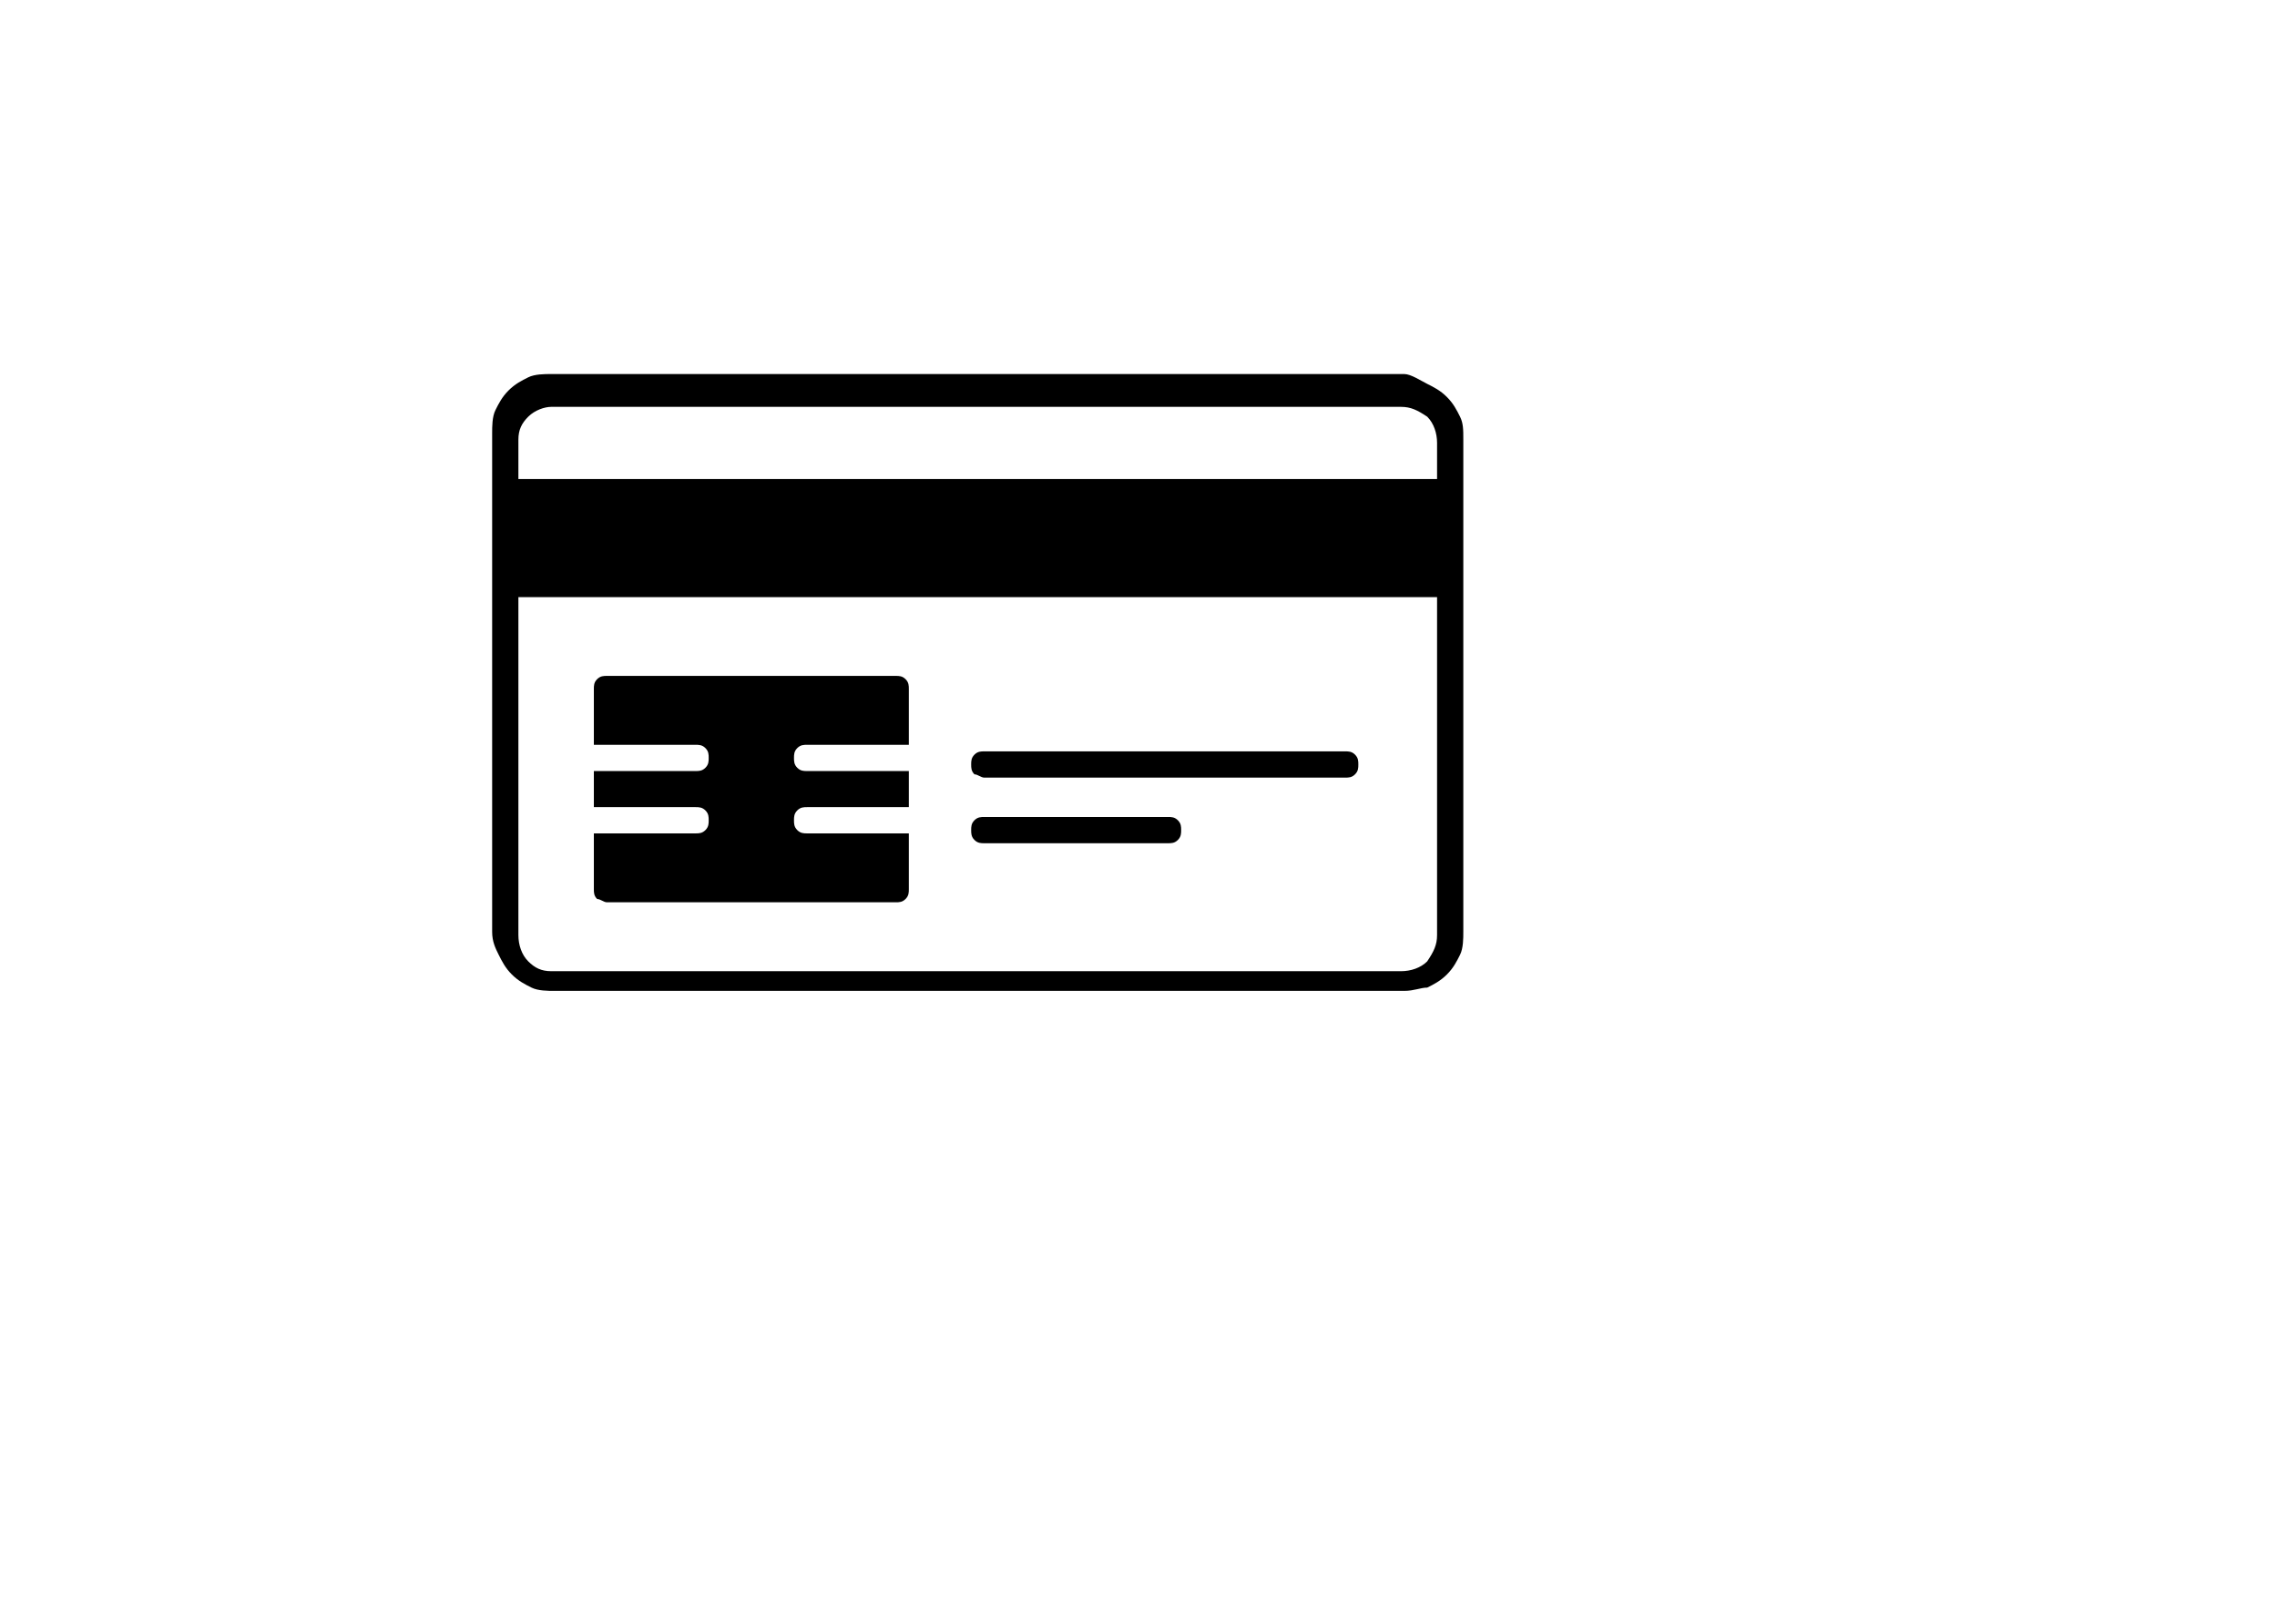 <?xml version="1.0" encoding="utf-8"?>
<!-- Generator: Adobe Illustrator 25.2.3, SVG Export Plug-In . SVG Version: 6.00 Build 0)  -->
<svg version="1.1" id="Capa_1" xmlns="http://www.w3.org/2000/svg" xmlns:xlink="http://www.w3.org/1999/xlink" x="0px" y="0px"
	 viewBox="0 0 69.4 49.5" style="enable-background:new 0 0 69.4 49.5;" xml:space="preserve">
<style type="text/css">
	.st0{clip-path:url(#SVGID_2_);}
	.st1{fill:#211915;}
	.st2{clip-path:url(#SVGID_4_);}
	.st3{fill-rule:evenodd;clip-rule:evenodd;fill:#1E3149;}
	.st4{clip-path:url(#SVGID_6_);}
	.st5{clip-path:url(#SVGID_8_);}
	.st6{fill:none;stroke:#231F1F;stroke-width:0.533;stroke-linecap:round;stroke-linejoin:round;stroke-miterlimit:10;}
	.st7{clip-path:url(#SVGID_10_);}
	.st8{clip-path:url(#SVGID_12_);}
	.st9{clip-path:url(#SVGID_14_);}
	.st10{clip-path:url(#SVGID_16_);}
	.st11{clip-path:url(#SVGID_18_);}
	.st12{clip-path:url(#SVGID_20_);}
	.st13{clip-path:url(#SVGID_22_);}
	.st14{clip-path:url(#SVGID_24_);}
	.st15{clip-path:url(#SVGID_26_);}
	.st16{clip-path:url(#SVGID_28_);}
	.st17{clip-path:url(#SVGID_30_);}
	.st18{clip-path:url(#SVGID_32_);}
</style>
<path d="M30,25.7h5.6c0.1,0,0.2,0,0.3-0.1c0.1-0.1,0.1-0.2,0.1-0.3c0-0.1,0-0.2-0.1-0.3c-0.1-0.1-0.2-0.1-0.3-0.1H30
	c-0.1,0-0.2,0-0.3,0.1c-0.1,0.1-0.1,0.2-0.1,0.3c0,0.1,0,0.2,0.1,0.3C29.8,25.7,29.9,25.7,30,25.7z"/>
<path d="M30,23.7H41c0.1,0,0.2,0,0.3-0.1c0.1-0.1,0.1-0.2,0.1-0.3s0-0.2-0.1-0.3c-0.1-0.1-0.2-0.1-0.3-0.1H30c-0.1,0-0.2,0-0.3,0.1
	c-0.1,0.1-0.1,0.2-0.1,0.3s0,0.2,0.1,0.3C29.8,23.6,29.9,23.7,30,23.7z"/>
<path d="M18.5,27.5h8.8c0.1,0,0.2,0,0.3-0.1c0.1-0.1,0.1-0.2,0.1-0.3v-1.7h-3.1c-0.1,0-0.2,0-0.3-0.1s-0.1-0.2-0.1-0.3
	c0-0.1,0-0.2,0.1-0.3c0.1-0.1,0.2-0.1,0.3-0.1h3.1v-1.1h-3.1c-0.1,0-0.2,0-0.3-0.1s-0.1-0.2-0.1-0.3c0-0.1,0-0.2,0.1-0.3
	s0.2-0.1,0.3-0.1h3.1v-1.7c0-0.1,0-0.2-0.1-0.3s-0.2-0.1-0.3-0.1h-8.8c-0.1,0-0.2,0-0.3,0.1c-0.1,0.1-0.1,0.2-0.1,0.3v1.7h3.1
	c0.1,0,0.2,0,0.3,0.1c0.1,0.1,0.1,0.2,0.1,0.3c0,0.1,0,0.2-0.1,0.3c-0.1,0.1-0.2,0.1-0.3,0.1h-3.1v1.1h3.1c0.1,0,0.2,0,0.3,0.1
	c0.1,0.1,0.1,0.2,0.1,0.3c0,0.1,0,0.2-0.1,0.3c-0.1,0.1-0.2,0.1-0.3,0.1h-3.1v1.7c0,0.1,0,0.2,0.1,0.3
	C18.3,27.4,18.4,27.5,18.5,27.5z"/>
<g>
	<defs>
		<rect id="SVGID_23_" x="14.8" y="11.4" width="30" height="19"/>
	</defs>
	<clipPath id="SVGID_2_">
		<use xlink:href="#SVGID_23_"  style="overflow:visible;"/>
	</clipPath>
	<g class="st0">
		<path d="M42.8,11.4H16.8c-0.2,0-0.5,0-0.7,0.1c-0.2,0.1-0.4,0.2-0.6,0.4c-0.2,0.2-0.3,0.4-0.4,0.6c-0.1,0.2-0.1,0.5-0.1,0.7v15.2
			c0,0.3,0.1,0.5,0.2,0.7c0.1,0.2,0.2,0.4,0.4,0.6c0.2,0.2,0.4,0.3,0.6,0.4c0.2,0.1,0.5,0.1,0.7,0.1h25.9c0.3,0,0.5-0.1,0.7-0.1
			c0.2-0.1,0.4-0.2,0.6-0.4c0.2-0.2,0.3-0.4,0.4-0.6c0.1-0.2,0.1-0.5,0.1-0.7V13.4c0-0.3,0-0.5-0.1-0.7c-0.1-0.2-0.2-0.4-0.4-0.6
			c-0.2-0.2-0.4-0.3-0.6-0.4S43,11.4,42.8,11.4z M43.8,28.5c0,0.3-0.1,0.5-0.3,0.8c-0.2,0.2-0.5,0.3-0.8,0.3H16.8
			c-0.3,0-0.5-0.1-0.7-0.3c-0.2-0.2-0.3-0.5-0.3-0.8V18.2h28V28.5z M43.8,14.6h-28v-1.2c0-0.3,0.1-0.5,0.3-0.7s0.5-0.3,0.7-0.3h25.9
			c0.3,0,0.5,0.1,0.8,0.3c0.2,0.2,0.3,0.5,0.3,0.8V14.6z"/>
	</g>
</g>
</svg>
